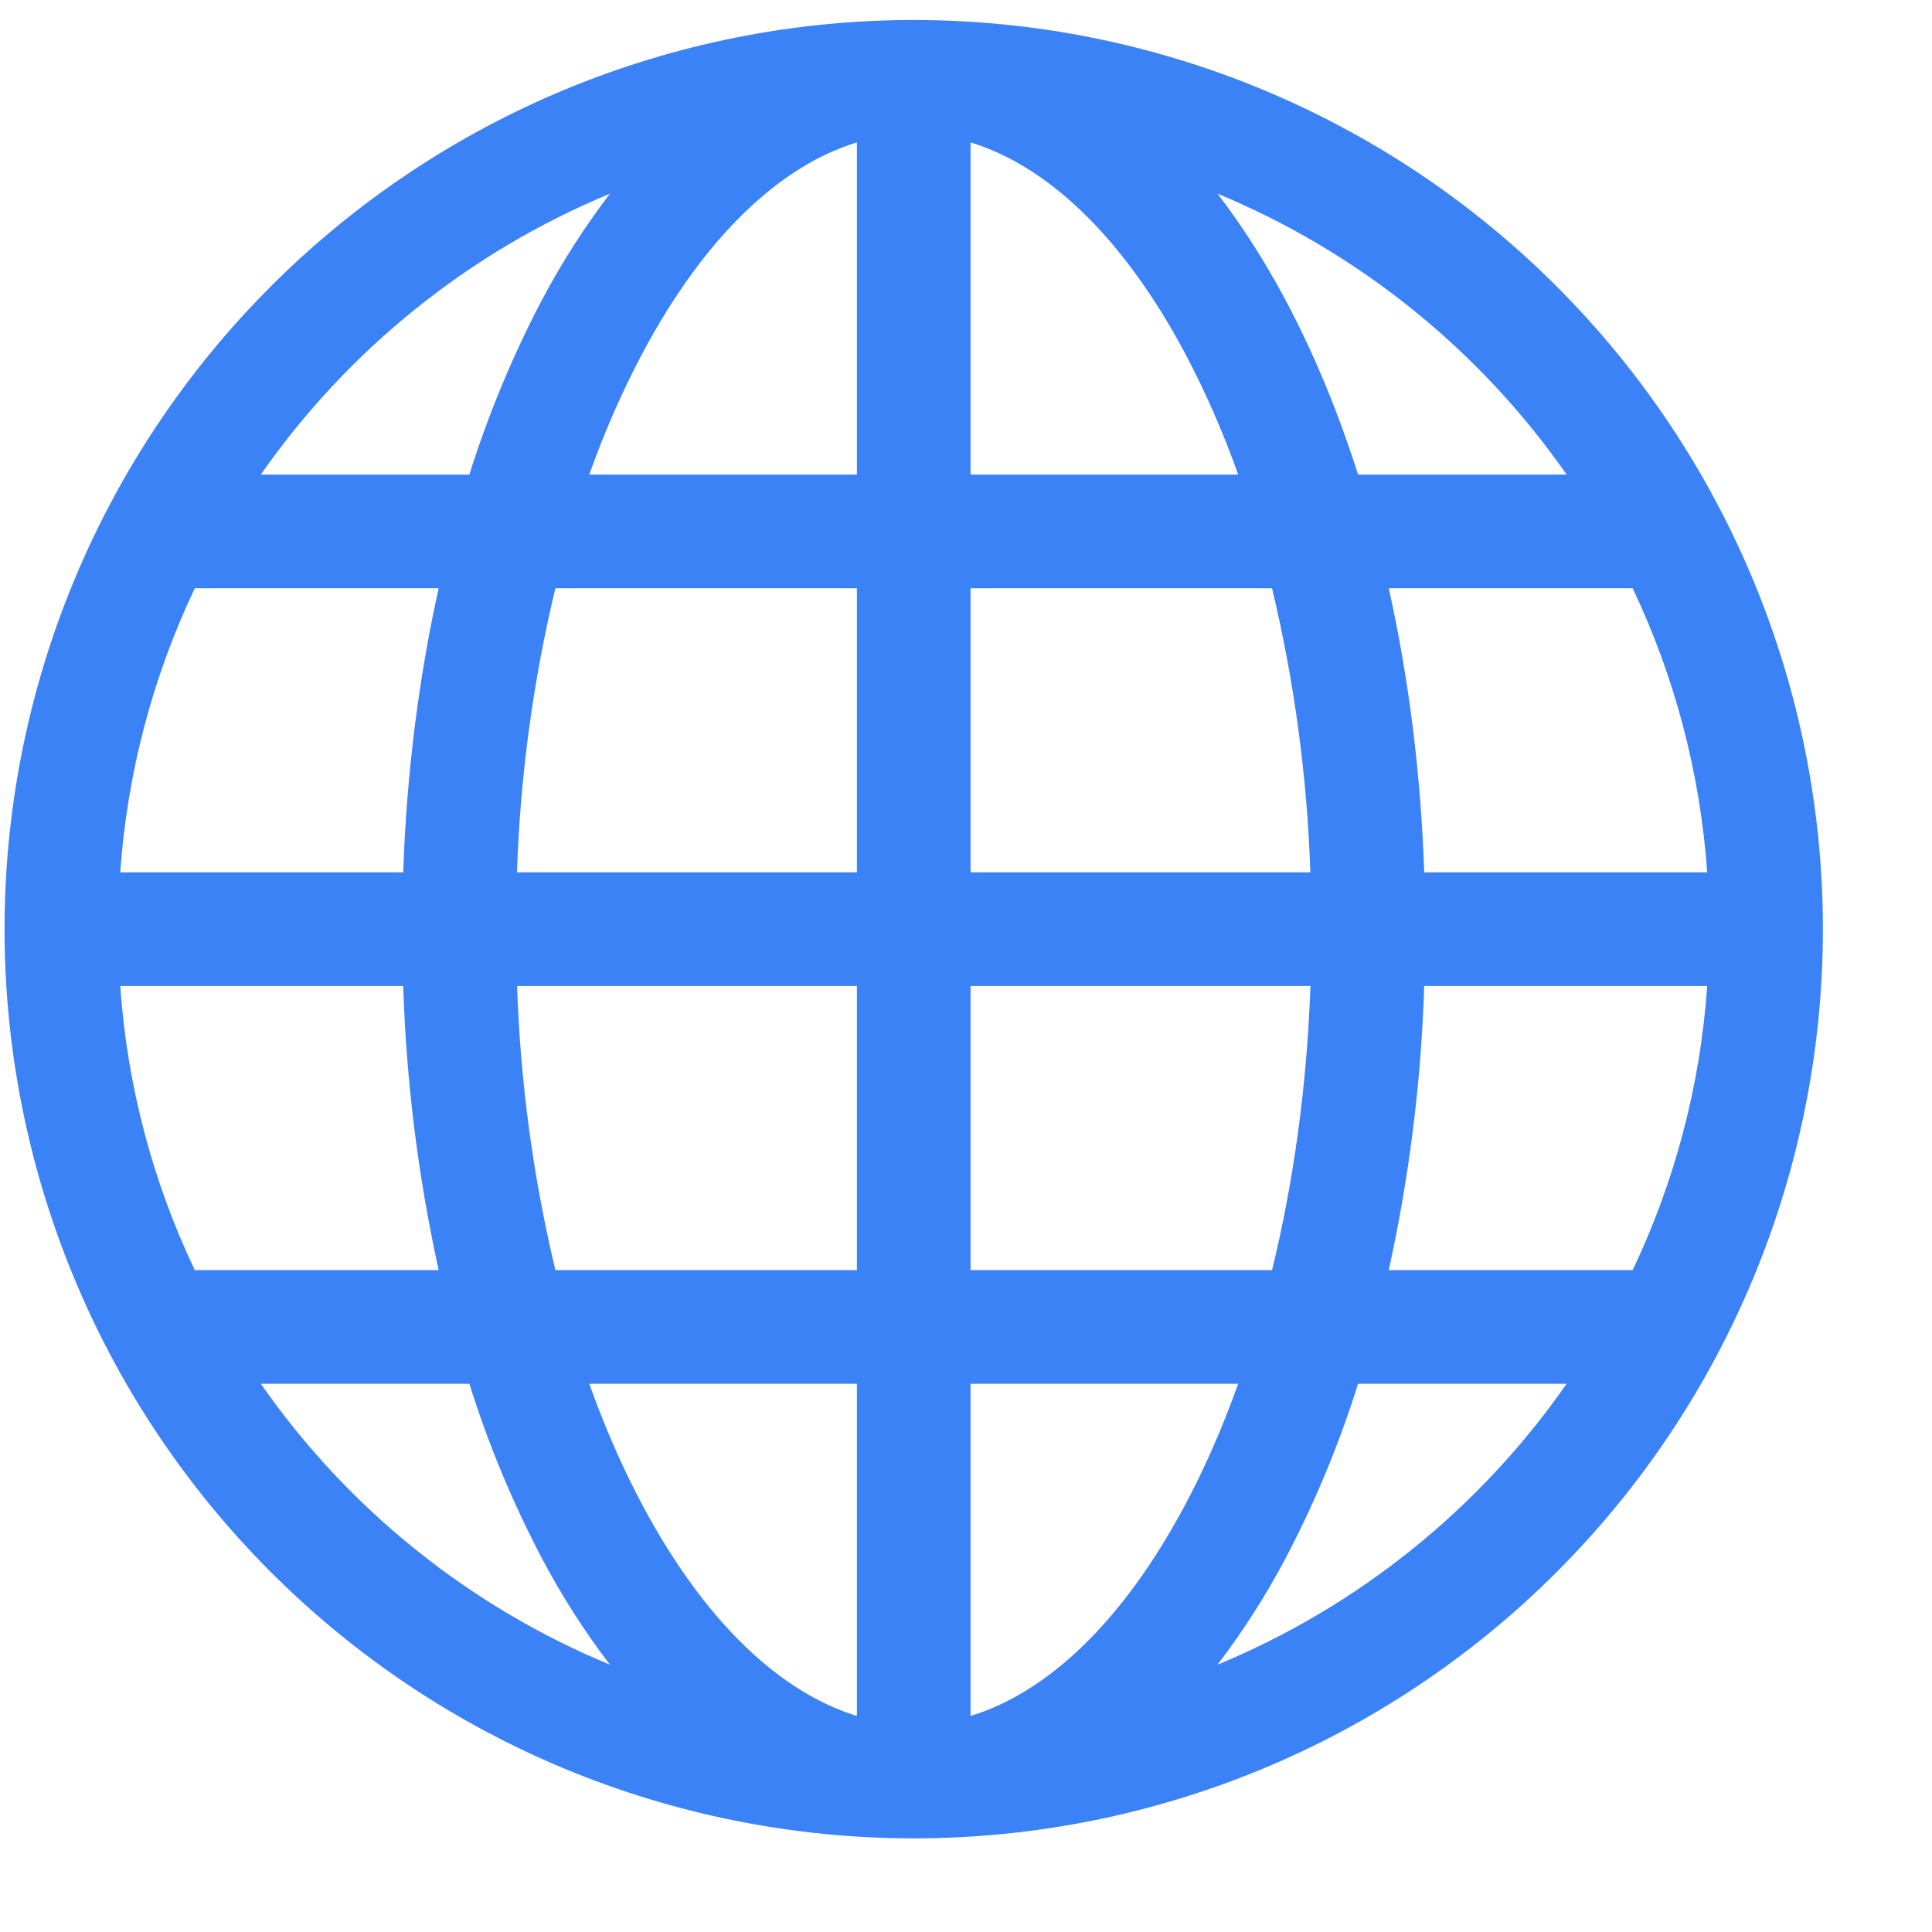 <?xml version="1.0" encoding="UTF-8" standalone="no"?><svg width='17' height='17' viewBox='0 0 17 17' fill='none' xmlns='http://www.w3.org/2000/svg'>
<g clip-path='url(#clip0_1_357)'>
<path d='M0.04 8.176C0.04 6.055 0.883 4.02 2.383 2.52C3.883 1.019 5.918 0.176 8.04 0.176C10.162 0.176 12.197 1.019 13.697 2.52C15.197 4.02 16.04 6.055 16.04 8.176C16.04 10.298 15.197 12.333 13.697 13.833C12.197 15.334 10.162 16.176 8.04 16.176C5.918 16.176 3.883 15.334 2.383 13.833C0.883 12.333 0.04 10.298 0.04 8.176ZM7.54 1.253C6.87 1.457 6.205 2.073 5.653 3.108C5.471 3.452 5.315 3.809 5.185 4.176H7.54V1.253ZM4.13 4.176C4.297 3.645 4.511 3.13 4.77 2.637C4.943 2.31 5.143 1.998 5.367 1.704C4.128 2.218 3.062 3.076 2.295 4.176H4.13ZM3.548 7.676C3.578 6.799 3.686 5.958 3.86 5.176H1.714C1.341 5.961 1.119 6.809 1.058 7.676H3.548ZM4.887 5.176C4.69 5.996 4.577 6.834 4.549 7.676H7.54V5.176H4.887ZM8.54 5.176V7.676H11.53C11.502 6.834 11.389 5.996 11.193 5.176H8.54ZM4.55 8.676C4.578 9.519 4.691 10.357 4.887 11.176H7.54V8.676H4.55ZM8.54 8.676V11.176H11.193C11.38 10.411 11.499 9.568 11.531 8.676H8.54ZM5.185 12.176C5.323 12.562 5.48 12.92 5.653 13.244C6.205 14.279 6.871 14.894 7.54 15.099V12.176H5.185ZM5.367 14.648C5.142 14.354 4.943 14.042 4.77 13.715C4.511 13.223 4.297 12.708 4.13 12.176H2.295C3.062 13.277 4.128 14.135 5.367 14.648ZM3.86 11.176C3.679 10.354 3.575 9.518 3.548 8.676H1.058C1.12 9.566 1.349 10.409 1.714 11.176H3.86ZM10.713 14.648C11.952 14.135 13.018 13.277 13.785 12.176H11.95C11.783 12.708 11.569 13.223 11.31 13.715C11.137 14.042 10.937 14.354 10.713 14.648ZM8.54 12.176V15.099C9.21 14.895 9.875 14.279 10.427 13.244C10.6 12.92 10.757 12.562 10.895 12.176H8.54ZM12.22 11.176H14.366C14.731 10.409 14.96 9.566 15.022 8.676H12.532C12.505 9.518 12.401 10.354 12.22 11.176ZM15.022 7.676C14.961 6.809 14.739 5.961 14.366 5.176H12.22C12.394 5.958 12.502 6.799 12.532 7.676H15.022ZM11.31 2.637C11.557 3.101 11.772 3.617 11.95 4.176H13.785C13.018 3.076 11.952 2.218 10.713 1.704C10.931 1.988 11.131 2.302 11.31 2.637ZM10.895 4.176C10.765 3.809 10.609 3.452 10.427 3.108C9.875 2.073 9.21 1.458 8.54 1.253V4.176H10.895Z' fill='#3B82F6'/>
</g>
<defs>
<clipPath id='clip0_1_357'>
<rect width='16' height='16' fill='white' transform='translate(0.04 0.176)'/>
</clipPath>
</defs>
</svg>
